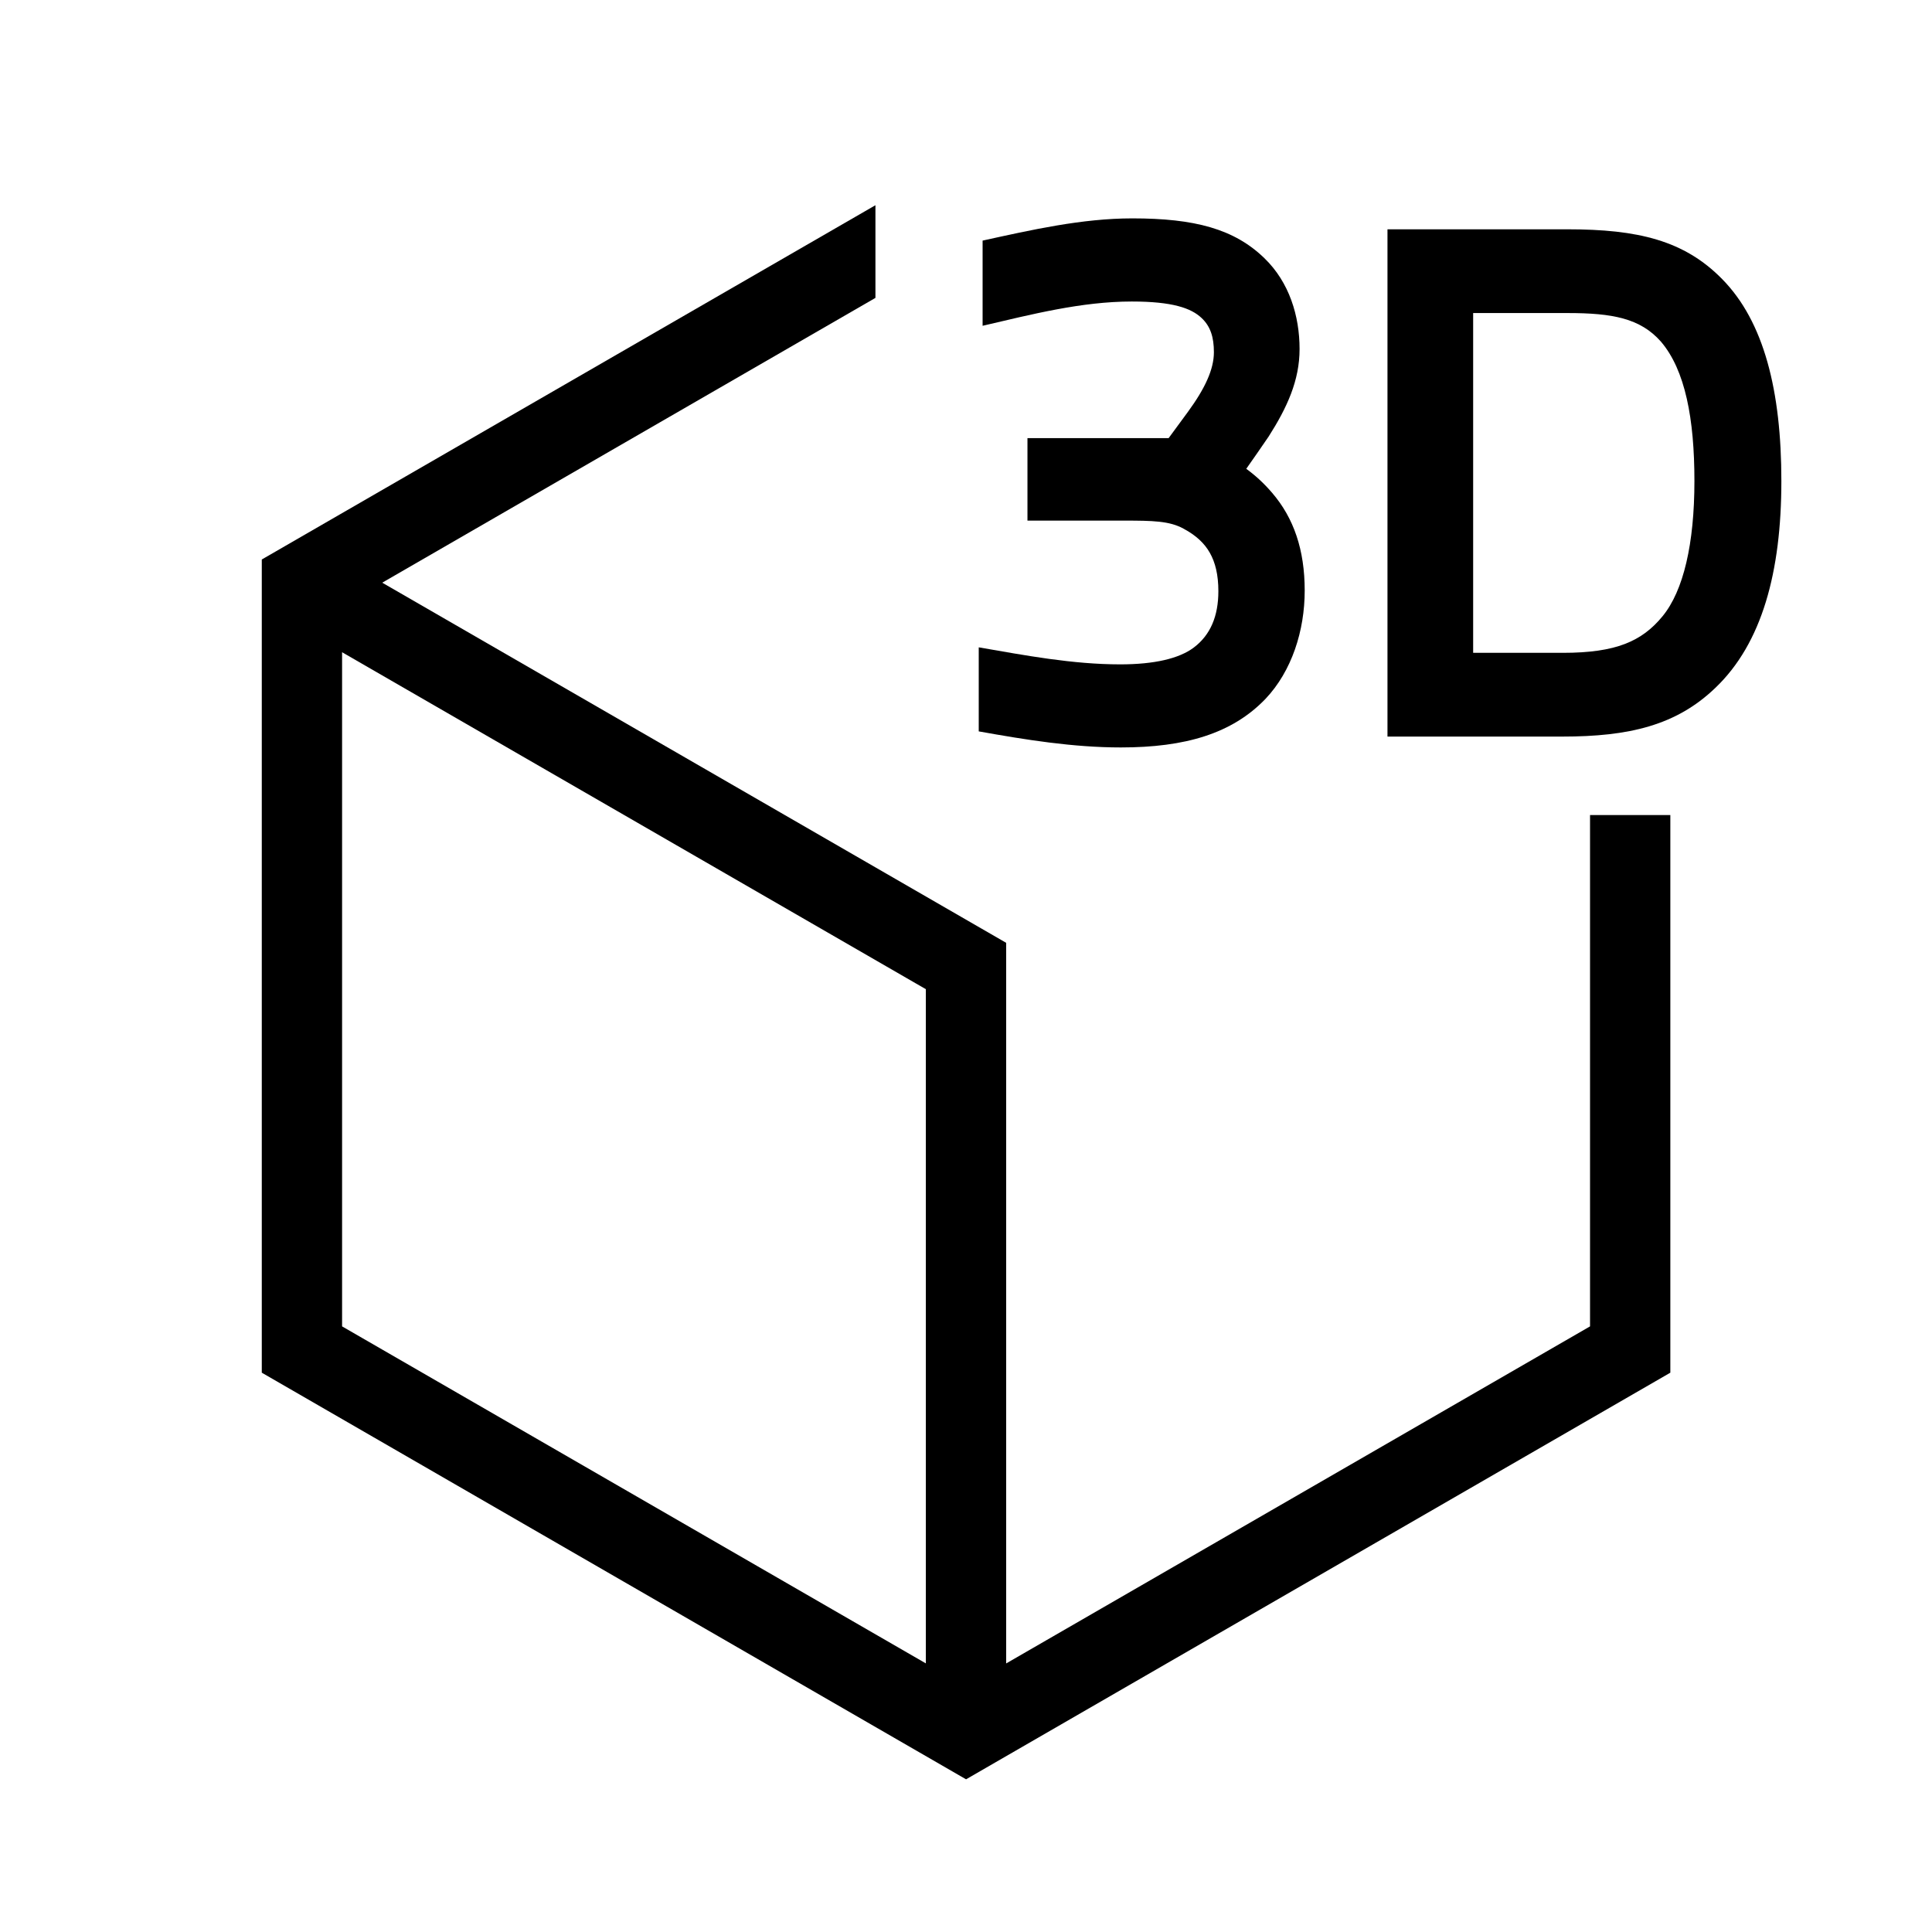 <svg width="48" height="48" viewBox="0 0 32 32" xmlns="http://www.w3.org/2000/svg"><path d="M26.336 21.969V13.5H27.666V22.736L16.001 29.471L4.336 22.736V9.267L14.5 3.399V4.934L6.331 9.651L16.665 15.616V27.552L26.336 21.969ZM15.335 27.551V16.384L5.666 10.803V21.969L15.335 27.551Z" fill="#000000" class="bmwfcol"/><path d="M18.756 3.617C17.921 3.617 17.087 3.807 16.275 3.985V5.396C17.083 5.208 17.911 4.994 18.746 4.994C19.416 4.994 19.729 5.102 19.903 5.268C20.051 5.407 20.106 5.589 20.106 5.834C20.106 6.118 19.958 6.435 19.677 6.82L19.356 7.257H17.018V8.623H18.619C19.091 8.623 19.372 8.628 19.604 8.757C19.806 8.865 19.948 8.996 20.038 9.155C20.129 9.315 20.18 9.52 20.18 9.792C20.18 10.204 20.049 10.518 19.772 10.726C19.528 10.909 19.116 11.004 18.555 11.004C17.766 11.004 16.985 10.856 16.211 10.722V12.114C16.99 12.253 17.772 12.38 18.565 12.38C19.632 12.38 20.408 12.151 20.961 11.575C21.396 11.116 21.61 10.446 21.61 9.782C21.61 9.106 21.428 8.58 21.073 8.166C20.93 7.998 20.784 7.868 20.642 7.765C20.75 7.612 20.886 7.416 21.013 7.23C21.317 6.752 21.525 6.304 21.525 5.781C21.525 5.232 21.354 4.676 20.945 4.279C20.443 3.79 19.784 3.617 18.756 3.617Z" fill="#000000" class="bmwfcol"/><path d="M25.962 3.798H22.981V12.2H25.877C26.981 12.2 27.765 12.016 28.414 11.391C29.184 10.655 29.505 9.473 29.505 7.967C29.505 6.476 29.218 5.326 28.524 4.622C27.895 3.981 27.128 3.798 25.962 3.798ZM24.4 10.813V5.185H25.962C26.709 5.185 27.168 5.272 27.509 5.657C27.914 6.129 28.065 6.942 28.065 7.967C28.065 9.008 27.883 9.786 27.537 10.207C27.361 10.422 27.165 10.569 26.913 10.666C26.657 10.764 26.331 10.813 25.887 10.813H24.4Z" fill="#000000" class="bmwfcol"/><title>3d_lt_48</title></svg>